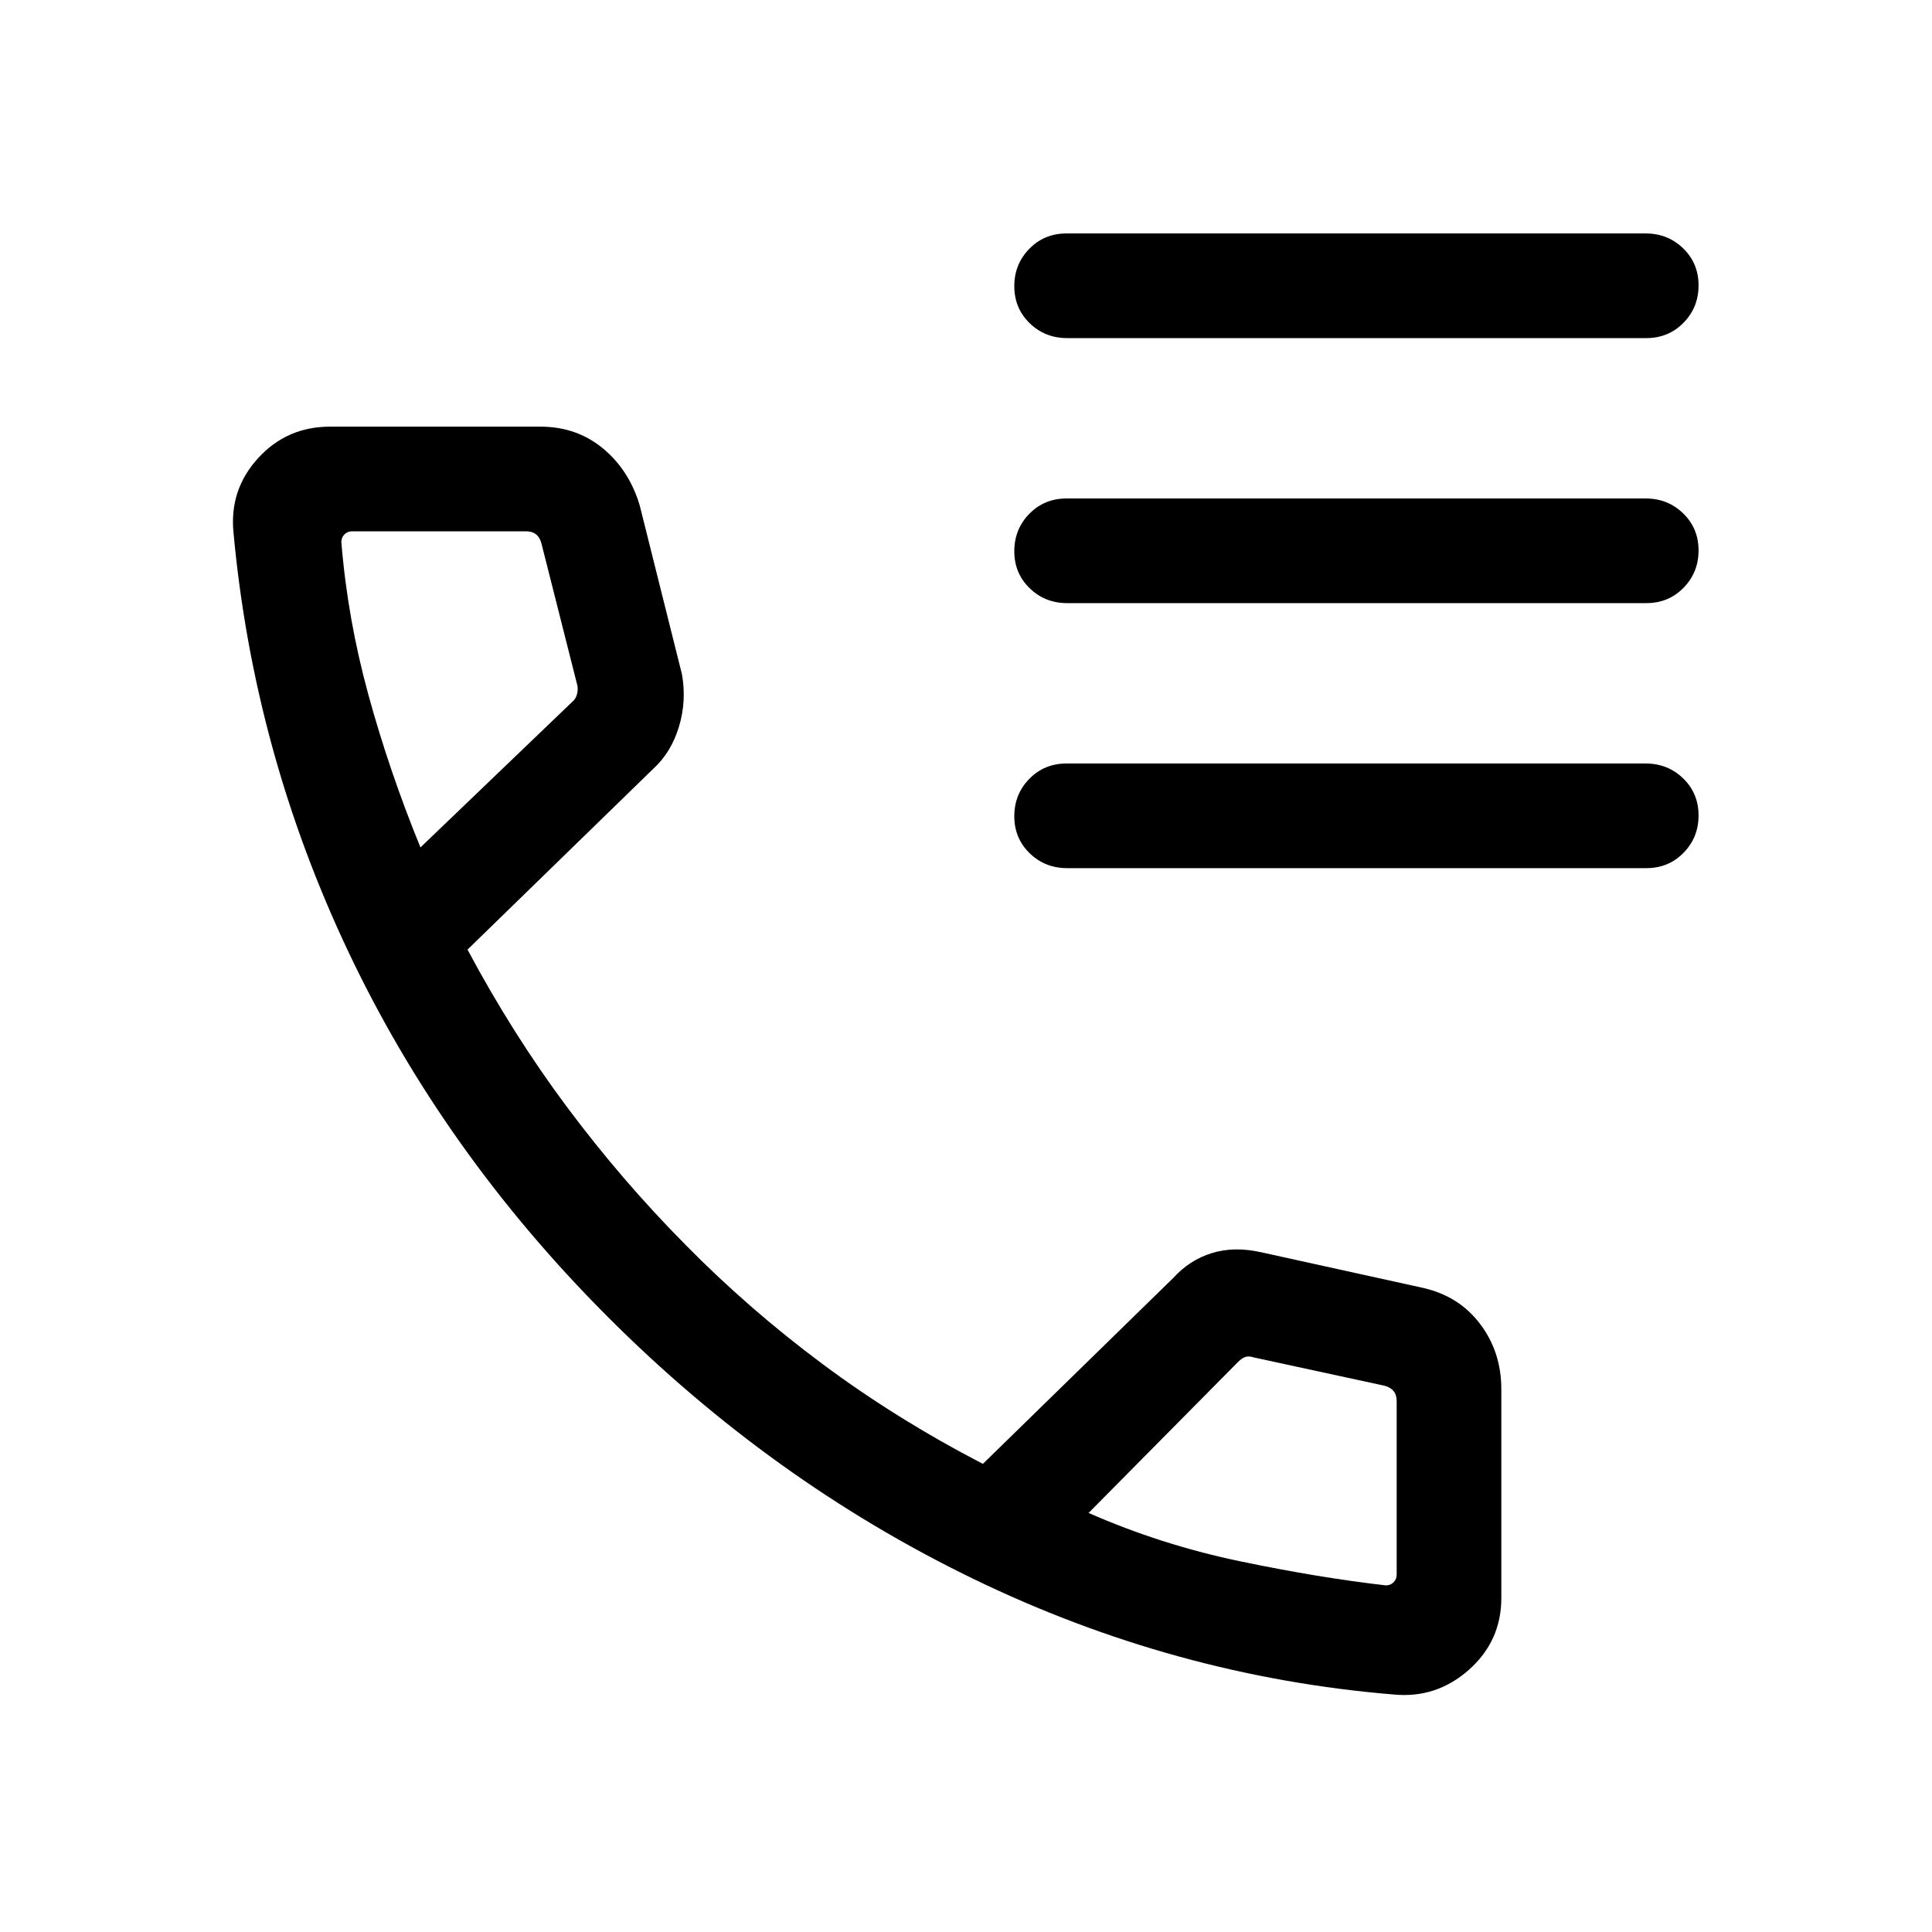 <svg xmlns="http://www.w3.org/2000/svg" height="20" viewBox="0 -960 960 960" width="20"><path d="M692.61-118q-109.07-9-209.19-57.58-100.11-48.58-181.69-130.34-81.57-81.77-128.65-181.2Q126-586.54 116-695.61q-2-21.17 12.29-36.78Q142.57-748 164-748h104.46q18.15 0 31.23 10.89 13.08 10.88 18.23 28.42L338.85-625q2.38 13.38-1.5 26.15-3.89 12.77-12.66 20.77l-92.38 89.93q22.3 41.84 49.46 78.27 27.15 36.42 58.99 68.56 31.47 31.94 68.05 59.17t79.58 49.54l94.76-92.54q7.97-8.77 19.02-12.2 11.06-3.42 24.45-.42l80.07 17.62q18.15 4 28.73 17.96Q746-288.23 746-269.69V-166q0 21.43-16.11 35.71Q713.78-116 692.61-118ZM208.92-538.92l75.39-72.31q1.92-1.54 2.5-4.23.58-2.69-.19-5l-17.55-69.39q-.77-3.07-2.69-4.61-1.92-1.54-5-1.54H175q-2.31 0-3.85 1.54-1.53 1.54-1.53 3.85 3.07 38 13.42 75.8 10.34 37.81 25.88 75.89Zm332 330.69q35.87 15.78 75.01 23.97 39.15 8.18 72.68 12.03 2.31 0 3.85-1.54t1.54-3.85v-86.15q0-3.08-1.54-5t-4.61-2.69l-65-14.08q-2.31-.77-4.04-.19-1.73.58-3.66 2.5l-74.23 75Zm-332-330.69Zm332 330.69ZM530.29-792q-11.04 0-18.67-7.42-7.62-7.42-7.62-18.38 0-10.97 7.47-18.58 7.46-7.62 18.5-7.62h287.74q11.04 0 18.66 7.42 7.63 7.42 7.63 18.38 0 10.97-7.47 18.58-7.46 7.62-18.5 7.62H530.29Zm0 131.69q-11.04 0-18.67-7.42-7.62-7.41-7.62-18.38 0-10.97 7.47-18.58 7.46-7.62 18.5-7.62h287.74q11.04 0 18.66 7.42 7.63 7.42 7.63 18.39 0 10.96-7.47 18.58-7.46 7.61-18.5 7.61H530.29Zm0 131.69q-11.04 0-18.67-7.42-7.62-7.41-7.62-18.38 0-10.97 7.47-18.58 7.46-7.62 18.5-7.62h287.74q11.04 0 18.66 7.42 7.63 7.42 7.63 18.39 0 10.96-7.47 18.58-7.46 7.61-18.5 7.61H530.29Z"/></svg>